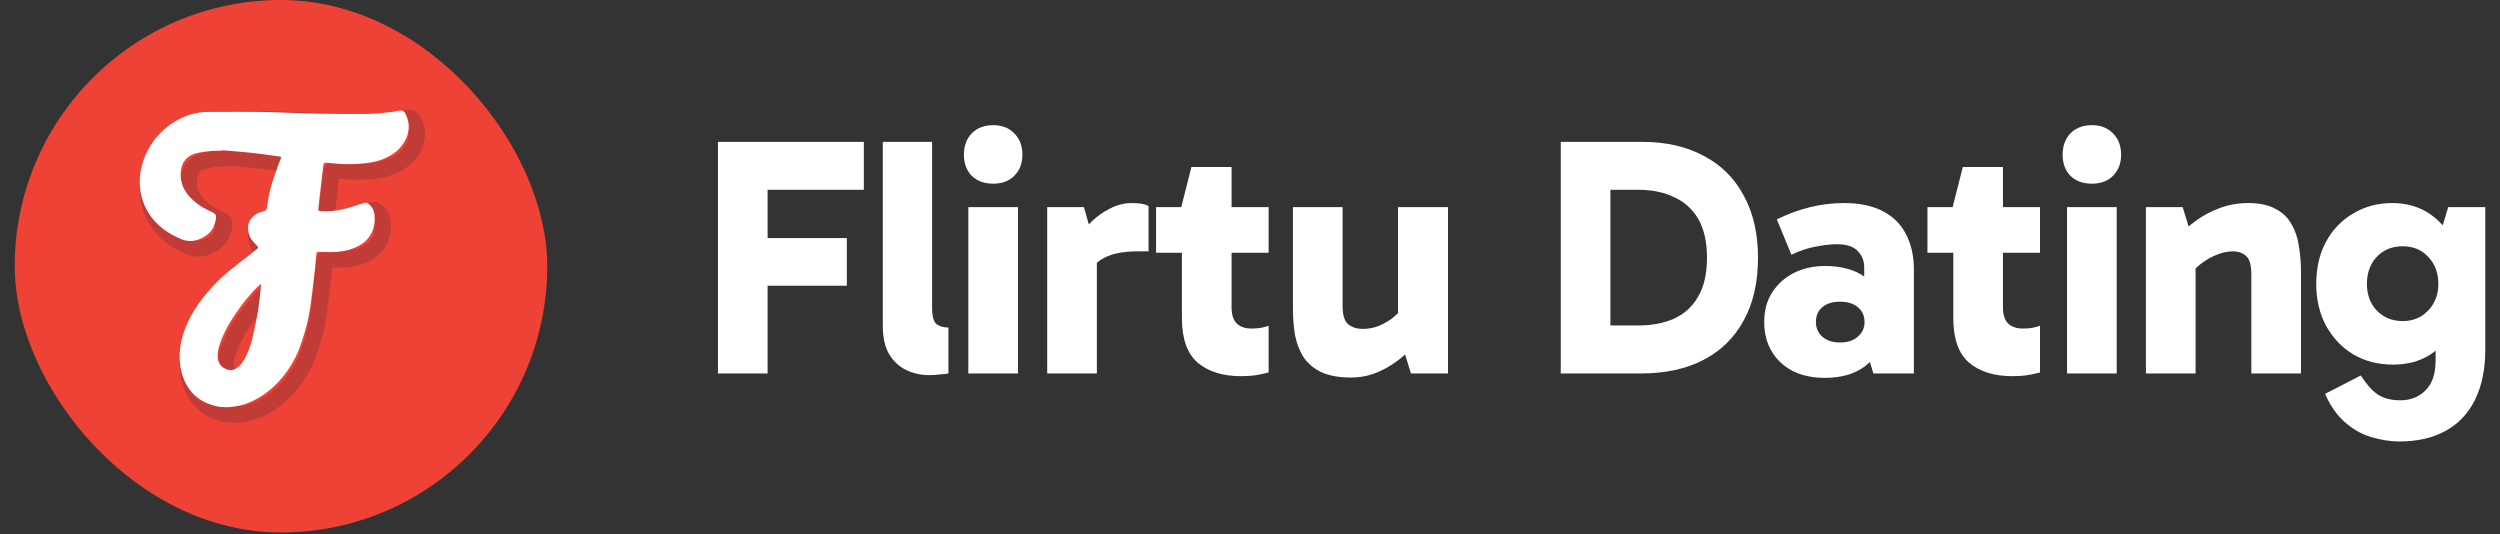 <svg width="145" height="31" viewBox="0 0 145 31" fill="none" xmlns="http://www.w3.org/2000/svg">
<rect x="0" y="0" width="145" height="31" fill="#333333" stroke="none"/>
<rect x="0.854" width="30.885" height="30.885" rx="15.442" fill="#EE4236"/>
<g clip-path="url(#clip0_2508_9907)">
<g clip-path="url(#clip1_2508_9907)">
<g clip-path="url(#clip2_2508_9907)">
<path opacity="0.21" d="M13.351 9.171C12.91 9.171 12.473 9.193 12.043 9.278C11.684 9.348 11.347 9.477 11.143 9.802C11.058 9.939 10.999 10.105 10.973 10.264C10.876 10.865 11.054 11.389 11.465 11.843C11.762 12.168 12.106 12.423 12.506 12.604C12.614 12.652 12.714 12.707 12.821 12.759C12.958 12.825 13.025 12.943 12.999 13.095C12.958 13.309 12.91 13.523 12.788 13.711C12.602 13.995 12.339 14.18 12.028 14.305C11.665 14.449 11.313 14.445 10.95 14.29C10.602 14.139 10.269 13.962 9.965 13.733C9.576 13.438 9.25 13.084 9.009 12.655C8.687 12.091 8.55 11.478 8.576 10.832C8.591 10.47 8.661 10.12 8.772 9.776C8.869 9.481 8.998 9.208 9.158 8.942C9.532 8.311 10.039 7.817 10.669 7.447C11.254 7.108 11.88 6.927 12.551 6.92C13.532 6.912 14.514 6.912 15.495 6.92C16.066 6.923 16.636 6.953 17.207 6.971C17.77 6.99 18.337 7.016 18.9 7.023C19.885 7.034 20.87 7.045 21.852 7.034C22.297 7.027 22.745 6.971 23.189 6.927C23.319 6.916 23.445 6.879 23.571 6.853C23.797 6.809 23.908 6.861 24.004 7.064C24.267 7.61 24.223 8.145 23.923 8.658C23.63 9.156 23.182 9.463 22.656 9.669C22.189 9.854 21.7 9.906 21.207 9.939C20.626 9.979 20.048 9.943 19.47 9.872C19.27 9.847 19.229 9.891 19.211 10.09C19.174 10.456 19.126 10.821 19.085 11.19C19.041 11.552 19 11.917 18.959 12.279C18.948 12.367 18.948 12.456 18.929 12.545C18.911 12.637 18.948 12.663 19.033 12.674C19.27 12.707 19.507 12.692 19.744 12.67C20.244 12.626 20.718 12.486 21.189 12.327C21.345 12.275 21.5 12.223 21.659 12.19C21.715 12.179 21.793 12.212 21.841 12.249C22.085 12.445 22.189 12.707 22.2 13.013C22.215 13.412 22.141 13.785 21.915 14.121C21.748 14.372 21.522 14.56 21.256 14.7C20.752 14.962 20.207 15.054 19.644 15.054C19.426 15.054 19.207 15.043 18.989 15.036C18.844 15.032 18.826 15.051 18.814 15.195C18.796 15.409 18.781 15.623 18.755 15.837C18.677 16.534 18.603 17.228 18.511 17.926C18.433 18.531 18.314 19.133 18.137 19.72C18.048 20.011 17.962 20.303 17.855 20.587C17.696 21.019 17.477 21.421 17.225 21.805C16.873 22.34 16.444 22.809 15.929 23.197C15.418 23.577 14.858 23.864 14.225 23.986C13.814 24.064 13.399 24.079 12.992 23.986C12.369 23.839 11.832 23.54 11.45 23.008C11.239 22.713 11.091 22.388 11.002 22.034C10.854 21.447 10.854 20.86 10.976 20.27C11.084 19.753 11.273 19.266 11.525 18.797C11.799 18.288 12.132 17.823 12.506 17.383C12.873 16.951 13.273 16.549 13.71 16.188C14.095 15.874 14.492 15.571 14.884 15.261C15.051 15.132 15.218 15.003 15.381 14.866C15.466 14.796 15.462 14.781 15.388 14.7C15.281 14.582 15.166 14.471 15.07 14.342C14.851 14.05 14.758 13.523 14.981 13.187C15.118 12.976 15.31 12.832 15.544 12.748C15.603 12.725 15.662 12.711 15.722 12.696C15.892 12.652 15.947 12.593 15.966 12.419C16.018 11.925 16.125 11.441 16.273 10.969C16.388 10.6 16.529 10.238 16.659 9.876C16.688 9.791 16.729 9.706 16.762 9.621C16.785 9.562 16.773 9.522 16.699 9.511C16.607 9.5 16.518 9.485 16.425 9.474C15.947 9.411 15.473 9.337 14.995 9.289C14.451 9.23 13.903 9.193 13.354 9.145C13.354 9.153 13.354 9.164 13.351 9.171ZM15.614 16.94C15.603 16.933 15.588 16.929 15.577 16.922C15.459 17.033 15.336 17.136 15.225 17.254C14.832 17.679 14.473 18.129 14.147 18.609C13.803 19.114 13.495 19.646 13.28 20.222C13.169 20.517 13.08 20.82 13.103 21.137C13.132 21.528 13.303 21.768 13.725 21.883C13.903 21.93 14.069 21.871 14.214 21.772C14.462 21.602 14.614 21.351 14.744 21.085C14.903 20.757 15.029 20.417 15.11 20.063C15.225 19.557 15.34 19.052 15.425 18.539C15.503 18.081 15.54 17.619 15.596 17.158C15.603 17.088 15.607 17.014 15.614 16.94Z" stroke="#1B2839" stroke-width="0.95" stroke-miterlimit="10"/>
<path d="M12.882 8.739C12.441 8.739 12.004 8.761 11.574 8.846C11.215 8.916 10.878 9.046 10.674 9.37C10.589 9.507 10.53 9.673 10.504 9.832C10.408 10.433 10.585 10.957 10.997 11.412C11.293 11.736 11.637 11.991 12.037 12.172C12.145 12.22 12.245 12.275 12.352 12.327C12.489 12.393 12.556 12.511 12.53 12.663C12.489 12.877 12.441 13.091 12.319 13.279C12.134 13.563 11.871 13.748 11.56 13.873C11.197 14.017 10.845 14.014 10.482 13.858C10.133 13.707 9.8 13.53 9.496 13.301C9.107 13.006 8.781 12.652 8.541 12.223C8.218 11.659 8.081 11.046 8.107 10.4C8.122 10.038 8.193 9.688 8.304 9.345C8.4 9.049 8.53 8.776 8.689 8.51C9.063 7.879 9.57 7.385 10.2 7.016C10.786 6.676 11.412 6.492 12.082 6.488C13.063 6.48 14.045 6.48 15.027 6.488C15.597 6.492 16.168 6.521 16.738 6.54C17.301 6.558 17.868 6.584 18.431 6.591C19.416 6.602 20.402 6.613 21.383 6.602C21.828 6.595 22.276 6.54 22.721 6.495C22.85 6.484 22.976 6.447 23.102 6.421C23.328 6.377 23.439 6.429 23.535 6.632C23.798 7.178 23.754 7.713 23.454 8.226C23.161 8.725 22.713 9.031 22.187 9.238C21.72 9.422 21.231 9.474 20.739 9.507C20.157 9.548 19.579 9.511 19.001 9.441C18.801 9.415 18.761 9.459 18.742 9.658C18.705 10.024 18.657 10.389 18.616 10.758C18.572 11.12 18.531 11.485 18.49 11.847C18.479 11.936 18.479 12.024 18.461 12.113C18.442 12.205 18.479 12.231 18.564 12.242C18.801 12.275 19.038 12.26 19.276 12.238C19.776 12.194 20.25 12.054 20.72 11.895C20.876 11.843 21.031 11.792 21.191 11.758C21.246 11.747 21.324 11.78 21.372 11.818C21.617 12.013 21.72 12.275 21.731 12.582C21.746 12.98 21.672 13.353 21.446 13.689C21.279 13.94 21.054 14.128 20.787 14.268C20.283 14.53 19.739 14.623 19.175 14.623C18.957 14.623 18.738 14.611 18.52 14.604C18.375 14.6 18.357 14.619 18.346 14.763C18.327 14.977 18.312 15.191 18.287 15.405C18.209 16.103 18.135 16.796 18.042 17.494C17.964 18.099 17.846 18.701 17.668 19.288C17.579 19.579 17.494 19.871 17.386 20.155C17.227 20.587 17.009 20.989 16.757 21.373C16.405 21.908 15.975 22.377 15.46 22.765C14.949 23.145 14.39 23.433 13.756 23.554C13.345 23.632 12.93 23.647 12.523 23.554C11.9 23.407 11.363 23.108 10.982 22.576C10.771 22.281 10.623 21.956 10.534 21.602C10.385 21.015 10.385 20.428 10.508 19.838C10.615 19.321 10.804 18.834 11.056 18.365C11.33 17.856 11.663 17.391 12.037 16.951C12.404 16.52 12.804 16.117 13.241 15.756C13.627 15.442 14.023 15.139 14.416 14.829C14.582 14.7 14.749 14.571 14.912 14.434C14.997 14.364 14.993 14.349 14.919 14.268C14.812 14.15 14.697 14.039 14.601 13.91C14.382 13.619 14.29 13.091 14.512 12.755C14.649 12.545 14.842 12.401 15.075 12.316C15.134 12.294 15.194 12.279 15.253 12.264C15.423 12.22 15.479 12.161 15.497 11.987C15.549 11.493 15.656 11.009 15.805 10.537C15.919 10.168 16.06 9.806 16.19 9.444C16.22 9.359 16.26 9.274 16.294 9.19C16.316 9.13 16.305 9.09 16.231 9.079C16.138 9.068 16.049 9.053 15.957 9.042C15.479 8.979 15.005 8.905 14.527 8.857C13.982 8.798 13.434 8.761 12.886 8.713C12.886 8.721 12.882 8.728 12.882 8.739ZM15.142 16.509C15.13 16.501 15.116 16.497 15.105 16.49C14.986 16.601 14.864 16.704 14.753 16.822C14.36 17.247 14.001 17.697 13.675 18.177C13.33 18.683 13.023 19.214 12.808 19.79C12.697 20.085 12.608 20.388 12.63 20.705C12.66 21.096 12.83 21.336 13.252 21.451C13.43 21.499 13.597 21.44 13.741 21.34C13.99 21.17 14.142 20.919 14.271 20.653C14.43 20.325 14.556 19.985 14.638 19.631C14.753 19.125 14.867 18.62 14.953 18.107C15.03 17.649 15.068 17.188 15.123 16.726C15.134 16.656 15.138 16.582 15.142 16.509Z" fill="white"/>
</g>
</g>
</g>
<path d="M43.673 16.571V13.809H49.117V16.571H43.673ZM44.521 21.66H41.641V8.227H50.103V11.008H43.515L44.521 9.805V21.66Z" fill="white"/>
<path d="M53.904 21.758C53.417 21.758 52.97 21.66 52.563 21.463C52.155 21.265 51.826 20.963 51.577 20.555C51.327 20.134 51.202 19.576 51.202 18.878V8.227H54.062V17.853C54.062 18.339 54.147 18.655 54.318 18.8C54.502 18.931 54.733 18.997 55.009 18.997V21.66C54.877 21.686 54.7 21.706 54.476 21.719C54.266 21.745 54.075 21.758 53.904 21.758Z" fill="white"/>
<path d="M59.043 21.66H56.163V12.014H59.043V21.66ZM55.907 8.976C55.907 8.464 56.058 8.049 56.361 7.734C56.676 7.418 57.09 7.26 57.603 7.26C58.116 7.26 58.524 7.418 58.826 7.734C59.142 8.049 59.3 8.464 59.3 8.976C59.3 9.476 59.142 9.884 58.826 10.199C58.524 10.502 58.116 10.653 57.603 10.653C57.09 10.653 56.676 10.502 56.361 10.199C56.058 9.884 55.907 9.476 55.907 8.976Z" fill="white"/>
<path d="M62.868 12.014L63.618 14.677V21.66H60.738V12.014H62.868ZM62.986 16.275L62.493 16.058V13.829L62.671 13.592C62.829 13.369 63.052 13.112 63.341 12.823C63.644 12.534 63.992 12.29 64.387 12.093C64.794 11.883 65.209 11.777 65.63 11.777C65.84 11.777 66.031 11.791 66.202 11.817C66.373 11.843 66.511 11.889 66.616 11.955V14.578H65.965C65.123 14.578 64.459 14.716 63.973 14.993C63.499 15.256 63.17 15.683 62.986 16.275Z" fill="white"/>
<path d="M71.983 21.818C70.918 21.818 70.076 21.555 69.458 21.029C68.853 20.503 68.551 19.641 68.551 18.445V12.133L68.511 12.014L69.103 9.687H71.431V17.813C71.431 18.261 71.536 18.583 71.746 18.78C71.957 18.964 72.233 19.056 72.575 19.056C72.772 19.056 72.956 19.043 73.127 19.017C73.311 18.977 73.462 18.938 73.581 18.898V21.601C73.357 21.666 73.114 21.719 72.851 21.758C72.601 21.798 72.312 21.818 71.983 21.818ZM67.052 14.657V12.014H73.581V14.657H67.052Z" fill="white"/>
<path d="M78.363 21.896C77.653 21.896 77.075 21.791 76.627 21.581C76.194 21.37 75.852 21.081 75.602 20.713C75.365 20.332 75.201 19.904 75.109 19.431C75.03 18.944 74.99 18.431 74.99 17.892V12.014H77.87V17.735C77.87 18.274 77.982 18.635 78.206 18.819C78.429 18.99 78.705 19.076 79.034 19.076C79.323 19.076 79.606 19.03 79.882 18.938C80.158 18.832 80.428 18.688 80.691 18.504C80.954 18.306 81.191 18.07 81.401 17.794L81.894 19.253H81.085V12.014H83.985V21.66H81.835L81.243 19.747L82.23 19.825C81.914 20.194 81.546 20.542 81.125 20.871C80.717 21.186 80.283 21.436 79.823 21.62C79.363 21.805 78.876 21.896 78.363 21.896Z" fill="white"/>
<path d="M90.524 21.66V8.227H95.218C96.612 8.227 97.809 8.496 98.808 9.036C99.821 9.562 100.597 10.331 101.136 11.344C101.688 12.343 101.964 13.546 101.964 14.953C101.964 16.373 101.688 17.583 101.136 18.583C100.597 19.582 99.821 20.345 98.808 20.871C97.796 21.397 96.592 21.66 95.198 21.66H90.524ZM93.403 19.963L92.259 18.878H95.001C95.803 18.878 96.5 18.747 97.092 18.484C97.697 18.208 98.164 17.78 98.493 17.202C98.835 16.623 99.005 15.874 99.005 14.953C99.005 14.046 98.841 13.303 98.512 12.724C98.184 12.146 97.717 11.718 97.112 11.442C96.52 11.153 95.823 11.008 95.021 11.008H92.121L93.403 10.16V19.963Z" fill="white"/>
<path d="M105.836 21.916C105.139 21.916 104.521 21.785 103.982 21.522C103.456 21.246 103.048 20.864 102.759 20.378C102.469 19.891 102.325 19.326 102.325 18.681C102.325 17.997 102.483 17.419 102.798 16.945C103.114 16.459 103.535 16.084 104.061 15.821C104.6 15.558 105.198 15.427 105.856 15.427C106.816 15.427 107.591 15.644 108.183 16.078C108.775 16.512 109.169 17.136 109.367 17.951L108.124 17.735V15.486C108.124 15.131 107.999 14.822 107.749 14.559C107.499 14.296 107.098 14.164 106.546 14.164C106.191 14.164 105.783 14.21 105.323 14.302C104.863 14.381 104.389 14.539 103.903 14.776L103.055 12.724C103.633 12.435 104.251 12.205 104.909 12.034C105.579 11.863 106.263 11.777 106.96 11.777C107.854 11.777 108.604 11.935 109.209 12.251C109.814 12.566 110.261 13.014 110.55 13.592C110.853 14.171 111.004 14.841 111.004 15.604V21.66H108.657L108.085 19.786L109.367 19.391C109.156 20.18 108.755 20.799 108.163 21.246C107.572 21.693 106.796 21.916 105.836 21.916ZM106.724 19.865C107.157 19.865 107.499 19.753 107.749 19.529C108.012 19.306 108.144 19.023 108.144 18.681C108.144 18.313 108.012 18.024 107.749 17.813C107.499 17.603 107.157 17.498 106.724 17.498C106.29 17.498 105.948 17.603 105.698 17.813C105.448 18.024 105.323 18.313 105.323 18.681C105.323 19.023 105.448 19.306 105.698 19.529C105.948 19.753 106.29 19.865 106.724 19.865Z" fill="white"/>
<path d="M116.723 21.818C115.658 21.818 114.817 21.555 114.198 21.029C113.594 20.503 113.291 19.641 113.291 18.445V12.133L113.252 12.014L113.843 9.687H116.171V17.813C116.171 18.261 116.276 18.583 116.487 18.78C116.697 18.964 116.973 19.056 117.315 19.056C117.512 19.056 117.696 19.043 117.867 19.017C118.052 18.977 118.203 18.938 118.321 18.898V21.601C118.098 21.666 117.854 21.719 117.591 21.758C117.341 21.798 117.052 21.818 116.723 21.818ZM111.792 14.657V12.014H118.321V14.657H111.792Z" fill="white"/>
<path d="M122.768 21.66H119.888V12.014H122.768V21.66ZM119.632 8.976C119.632 8.464 119.783 8.049 120.086 7.734C120.401 7.418 120.816 7.26 121.328 7.26C121.841 7.26 122.249 7.418 122.551 7.734C122.867 8.049 123.025 8.464 123.025 8.976C123.025 9.476 122.867 9.884 122.551 10.199C122.249 10.502 121.841 10.653 121.328 10.653C120.816 10.653 120.401 10.502 120.086 10.199C119.783 9.884 119.632 9.476 119.632 8.976Z" fill="white"/>
<path d="M130.4 11.777C131.045 11.777 131.571 11.889 131.978 12.113C132.386 12.323 132.695 12.619 132.905 13C133.129 13.382 133.274 13.816 133.339 14.302C133.418 14.776 133.458 15.269 133.458 15.782V21.66H130.578V15.94C130.578 15.387 130.479 15.025 130.282 14.855C130.085 14.671 129.822 14.578 129.493 14.578C129.217 14.578 128.927 14.638 128.625 14.756C128.336 14.861 128.053 15.012 127.777 15.21C127.501 15.407 127.257 15.63 127.047 15.88L126.534 14.421H127.343V21.66H124.463V12.014H126.593L127.185 13.928L126.199 13.849C126.541 13.467 126.929 13.119 127.363 12.803C127.796 12.488 128.27 12.238 128.783 12.054C129.296 11.87 129.835 11.777 130.4 11.777Z" fill="white"/>
<path d="M139.175 25.605C138.662 25.605 138.136 25.526 137.597 25.368C137.071 25.224 136.585 24.967 136.137 24.599C135.69 24.244 135.316 23.77 135.013 23.179L134.855 22.843L136.926 21.778C137.255 22.291 137.584 22.659 137.913 22.883C138.255 23.106 138.689 23.218 139.215 23.218C139.819 23.218 140.313 23.021 140.694 22.626C141.075 22.245 141.266 21.666 141.266 20.89V18.287H141.463V14.44H141.266L141.996 12.014H144.146V20.279C144.146 21.41 143.949 22.377 143.554 23.179C143.16 23.981 142.588 24.586 141.838 24.993C141.102 25.401 140.214 25.605 139.175 25.605ZM138.8 21.147C137.932 21.147 137.163 20.95 136.492 20.555C135.835 20.161 135.309 19.608 134.914 18.898C134.533 18.188 134.342 17.379 134.342 16.472C134.342 15.552 134.526 14.743 134.895 14.046C135.276 13.336 135.802 12.783 136.473 12.389C137.143 11.981 137.906 11.777 138.761 11.777C139.563 11.777 140.267 11.975 140.871 12.369C141.476 12.764 141.95 13.309 142.292 14.006C142.634 14.703 142.805 15.525 142.805 16.472C142.805 17.445 142.64 18.28 142.311 18.977C141.983 19.674 141.516 20.213 140.911 20.595C140.319 20.963 139.616 21.147 138.8 21.147ZM139.353 18.622C139.958 18.622 140.451 18.418 140.832 18.011C141.227 17.603 141.424 17.09 141.424 16.472C141.424 15.828 141.227 15.302 140.832 14.894C140.451 14.486 139.958 14.283 139.353 14.283C138.748 14.283 138.248 14.486 137.854 14.894C137.472 15.302 137.281 15.828 137.281 16.472C137.281 17.09 137.472 17.603 137.854 18.011C138.248 18.418 138.748 18.622 139.353 18.622Z" fill="white"/>
<defs>
<clipPath id="clip0_2508_9907">
<rect width="30.885" height="18.517" fill="white" transform="translate(0.854 6.169)"/>
</clipPath>
<clipPath id="clip1_2508_9907">
<rect width="30.885" height="18.517" fill="white" transform="translate(0.854 6.169)"/>
</clipPath>
<clipPath id="clip2_2508_9907">
<rect width="16.855" height="18.517" fill="white" transform="translate(7.868 6.169)"/>
</clipPath>
</defs>
</svg>
